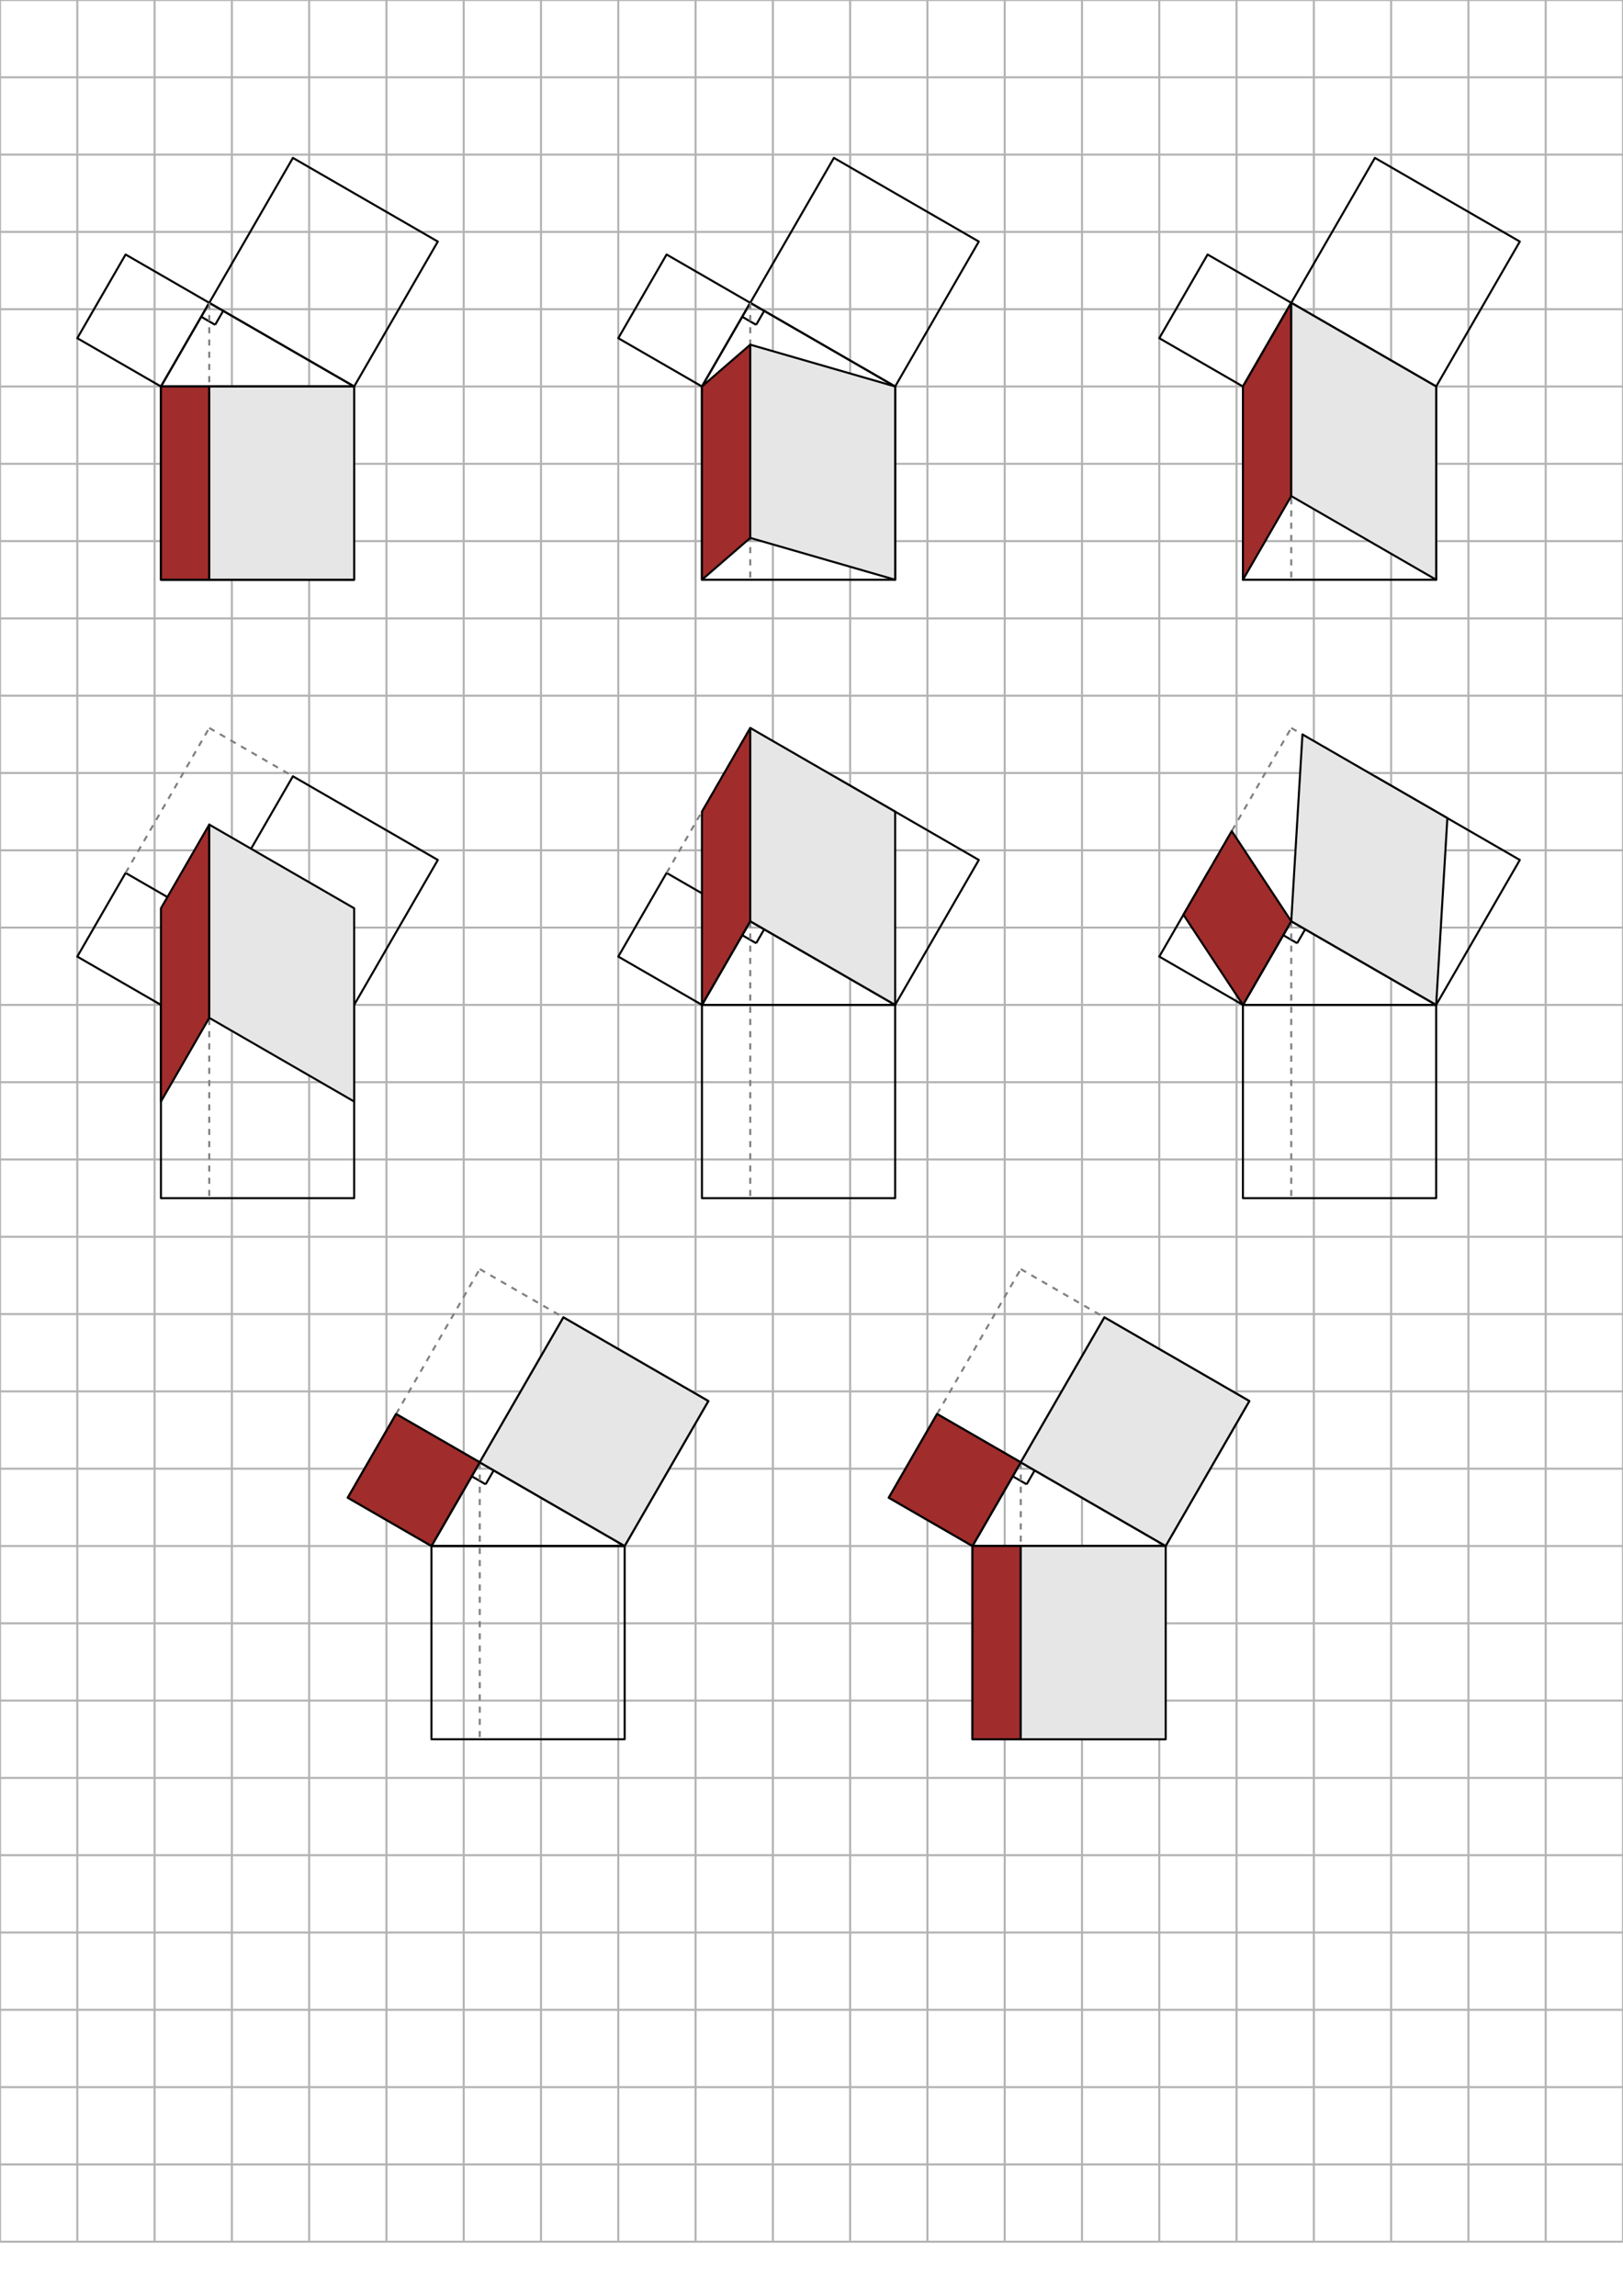 <?xml version="1.0" encoding="UTF-8" standalone="no"?>
<!-- Created with Inkscape (http://www.inkscape.org/) -->

<svg
   width="210mm"
   height="297mm"
   viewBox="0 0 210 297"
   version="1.1"
   id="svg1532"
   sodipodi:docname="pythagoras.svg"
   inkscape:version="1.1 (1:1.1+202106032008+af4d65493e)"
   xmlns:inkscape="http://www.inkscape.org/namespaces/inkscape"
   xmlns:sodipodi="http://sodipodi.sourceforge.net/DTD/sodipodi-0.dtd"
   xmlns="http://www.w3.org/2000/svg"
   xmlns:svg="http://www.w3.org/2000/svg">
  <sodipodi:namedview
     id="namedview1534"
     pagecolor="#ffffff"
     bordercolor="#666666"
     borderopacity="1.0"
     inkscape:pageshadow="2"
     inkscape:pageopacity="0.0"
     inkscape:pagecheckerboard="0"
     inkscape:document-units="mm"
     showgrid="false"
     inkscape:zoom="0.64052329"
     inkscape:cx="885.21372"
     inkscape:cy="567.50474"
     inkscape:window-width="1551"
     inkscape:window-height="970"
     inkscape:window-x="26"
     inkscape:window-y="23"
     inkscape:window-maximized="0"
     inkscape:current-layer="g2481" />
  <defs
     id="defs1529" />
  <g
     inkscape:label="Layer 1"
     inkscape:groupmode="layer"
     id="layer1" />
  <g
     inkscape:groupmode="layer"
     inkscape:label="prop47"
     id="g2481" />
  <g
     inkscape:groupmode="layer"
     inkscape:label="prop47"
     id="g3141">
    <line
       x1="0.0"
       y1="0.0"
       x2="0.0"
       y2="290.0"
       style="fill:none;stroke:#b3b3b3;stroke-linejoin:round;stroke-width:0.265"
       id="line2869" />
    <line
       x1="10.0"
       y1="0.0"
       x2="10.0"
       y2="290.0"
       style="fill:none;stroke:#b3b3b3;stroke-linejoin:round;stroke-width:0.265"
       id="line2871" />
    <line
       x1="20.0"
       y1="0.0"
       x2="20.0"
       y2="290.0"
       style="fill:none;stroke:#b3b3b3;stroke-linejoin:round;stroke-width:0.265"
       id="line2873" />
    <line
       x1="30.0"
       y1="0.0"
       x2="30.0"
       y2="290.0"
       style="fill:none;stroke:#b3b3b3;stroke-linejoin:round;stroke-width:0.265"
       id="line2875" />
    <line
       x1="40.0"
       y1="0.0"
       x2="40.0"
       y2="290.0"
       style="fill:none;stroke:#b3b3b3;stroke-linejoin:round;stroke-width:0.265"
       id="line2877" />
    <line
       x1="50.0"
       y1="0.0"
       x2="50.0"
       y2="290.0"
       style="fill:none;stroke:#b3b3b3;stroke-linejoin:round;stroke-width:0.265"
       id="line2879" />
    <line
       x1="60.0"
       y1="0.0"
       x2="60.0"
       y2="290.0"
       style="fill:none;stroke:#b3b3b3;stroke-linejoin:round;stroke-width:0.265"
       id="line2881" />
    <line
       x1="70.0"
       y1="0.0"
       x2="70.0"
       y2="290.0"
       style="fill:none;stroke:#b3b3b3;stroke-linejoin:round;stroke-width:0.265"
       id="line2883" />
    <line
       x1="80.0"
       y1="0.0"
       x2="80.0"
       y2="290.0"
       style="fill:none;stroke:#b3b3b3;stroke-linejoin:round;stroke-width:0.265"
       id="line2885" />
    <line
       x1="90.0"
       y1="0.0"
       x2="90.0"
       y2="290.0"
       style="fill:none;stroke:#b3b3b3;stroke-linejoin:round;stroke-width:0.265"
       id="line2887" />
    <line
       x1="100.0"
       y1="0.0"
       x2="100.0"
       y2="290.0"
       style="fill:none;stroke:#b3b3b3;stroke-linejoin:round;stroke-width:0.265"
       id="line2889" />
    <line
       x1="110.0"
       y1="0.0"
       x2="110.0"
       y2="290.0"
       style="fill:none;stroke:#b3b3b3;stroke-linejoin:round;stroke-width:0.265"
       id="line2891" />
    <line
       x1="120.0"
       y1="0.0"
       x2="120.0"
       y2="290.0"
       style="fill:none;stroke:#b3b3b3;stroke-linejoin:round;stroke-width:0.265"
       id="line2893" />
    <line
       x1="130.0"
       y1="0.0"
       x2="130.0"
       y2="290.0"
       style="fill:none;stroke:#b3b3b3;stroke-linejoin:round;stroke-width:0.265"
       id="line2895" />
    <line
       x1="140.0"
       y1="0.0"
       x2="140.0"
       y2="290.0"
       style="fill:none;stroke:#b3b3b3;stroke-linejoin:round;stroke-width:0.265"
       id="line2897" />
    <line
       x1="150.0"
       y1="0.0"
       x2="150.0"
       y2="290.0"
       style="fill:none;stroke:#b3b3b3;stroke-linejoin:round;stroke-width:0.265"
       id="line2899" />
    <line
       x1="160.0"
       y1="0.0"
       x2="160.0"
       y2="290.0"
       style="fill:none;stroke:#b3b3b3;stroke-linejoin:round;stroke-width:0.265"
       id="line2901" />
    <line
       x1="170.0"
       y1="0.0"
       x2="170.0"
       y2="290.0"
       style="fill:none;stroke:#b3b3b3;stroke-linejoin:round;stroke-width:0.265"
       id="line2903" />
    <line
       x1="180.0"
       y1="0.0"
       x2="180.0"
       y2="290.0"
       style="fill:none;stroke:#b3b3b3;stroke-linejoin:round;stroke-width:0.265"
       id="line2905" />
    <line
       x1="190.0"
       y1="0.0"
       x2="190.0"
       y2="290.0"
       style="fill:none;stroke:#b3b3b3;stroke-linejoin:round;stroke-width:0.265"
       id="line2907" />
    <line
       x1="200.0"
       y1="0.0"
       x2="200.0"
       y2="290.0"
       style="fill:none;stroke:#b3b3b3;stroke-linejoin:round;stroke-width:0.265"
       id="line2909" />
    <line
       x1="210.0"
       y1="0.0"
       x2="210.0"
       y2="290.0"
       style="fill:none;stroke:#b3b3b3;stroke-linejoin:round;stroke-width:0.265"
       id="line2911" />
    <line
       x1="0.0"
       y1="0.0"
       x2="210.0"
       y2="0.0"
       style="fill:none;stroke:#b3b3b3;stroke-linejoin:round;stroke-width:0.265"
       id="line2913" />
    <line
       x1="0.0"
       y1="10.0"
       x2="210.0"
       y2="10.0"
       style="fill:none;stroke:#b3b3b3;stroke-linejoin:round;stroke-width:0.265"
       id="line2915" />
    <line
       x1="0.0"
       y1="20.0"
       x2="210.0"
       y2="20.0"
       style="fill:none;stroke:#b3b3b3;stroke-linejoin:round;stroke-width:0.265"
       id="line2917" />
    <line
       x1="0.0"
       y1="30.0"
       x2="210.0"
       y2="30.0"
       style="fill:none;stroke:#b3b3b3;stroke-linejoin:round;stroke-width:0.265"
       id="line2919" />
    <line
       x1="0.0"
       y1="40.0"
       x2="210.0"
       y2="40.0"
       style="fill:none;stroke:#b3b3b3;stroke-linejoin:round;stroke-width:0.265"
       id="line2921" />
    <line
       x1="0.0"
       y1="50.0"
       x2="210.0"
       y2="50.0"
       style="fill:none;stroke:#b3b3b3;stroke-linejoin:round;stroke-width:0.265"
       id="line2923" />
    <line
       x1="0.0"
       y1="60.0"
       x2="210.0"
       y2="60.0"
       style="fill:none;stroke:#b3b3b3;stroke-linejoin:round;stroke-width:0.265"
       id="line2925" />
    <line
       x1="0.0"
       y1="70.0"
       x2="210.0"
       y2="70.0"
       style="fill:none;stroke:#b3b3b3;stroke-linejoin:round;stroke-width:0.265"
       id="line2927" />
    <line
       x1="0.0"
       y1="80.0"
       x2="210.0"
       y2="80.0"
       style="fill:none;stroke:#b3b3b3;stroke-linejoin:round;stroke-width:0.265"
       id="line2929" />
    <line
       x1="0.0"
       y1="90.0"
       x2="210.0"
       y2="90.0"
       style="fill:none;stroke:#b3b3b3;stroke-linejoin:round;stroke-width:0.265"
       id="line2931" />
    <line
       x1="0.0"
       y1="100.0"
       x2="210.0"
       y2="100.0"
       style="fill:none;stroke:#b3b3b3;stroke-linejoin:round;stroke-width:0.265"
       id="line2933" />
    <line
       x1="0.0"
       y1="110.0"
       x2="210.0"
       y2="110.0"
       style="fill:none;stroke:#b3b3b3;stroke-linejoin:round;stroke-width:0.265"
       id="line2935" />
    <line
       x1="0.0"
       y1="120.0"
       x2="210.0"
       y2="120.0"
       style="fill:none;stroke:#b3b3b3;stroke-linejoin:round;stroke-width:0.265"
       id="line2937" />
    <line
       x1="0.0"
       y1="130.0"
       x2="210.0"
       y2="130.0"
       style="fill:none;stroke:#b3b3b3;stroke-linejoin:round;stroke-width:0.265"
       id="line2939" />
    <line
       x1="0.0"
       y1="140.0"
       x2="210.0"
       y2="140.0"
       style="fill:none;stroke:#b3b3b3;stroke-linejoin:round;stroke-width:0.265"
       id="line2941" />
    <line
       x1="0.0"
       y1="150.0"
       x2="210.0"
       y2="150.0"
       style="fill:none;stroke:#b3b3b3;stroke-linejoin:round;stroke-width:0.265"
       id="line2943" />
    <line
       x1="0.0"
       y1="160.0"
       x2="210.0"
       y2="160.0"
       style="fill:none;stroke:#b3b3b3;stroke-linejoin:round;stroke-width:0.265"
       id="line2945" />
    <line
       x1="0.0"
       y1="170.0"
       x2="210.0"
       y2="170.0"
       style="fill:none;stroke:#b3b3b3;stroke-linejoin:round;stroke-width:0.265"
       id="line2947" />
    <line
       x1="0.0"
       y1="180.0"
       x2="210.0"
       y2="180.0"
       style="fill:none;stroke:#b3b3b3;stroke-linejoin:round;stroke-width:0.265"
       id="line2949" />
    <line
       x1="0.0"
       y1="190.0"
       x2="210.0"
       y2="190.0"
       style="fill:none;stroke:#b3b3b3;stroke-linejoin:round;stroke-width:0.265"
       id="line2951" />
    <line
       x1="0.0"
       y1="200.0"
       x2="210.0"
       y2="200.0"
       style="fill:none;stroke:#b3b3b3;stroke-linejoin:round;stroke-width:0.265"
       id="line2953" />
    <line
       x1="0.0"
       y1="210.0"
       x2="210.0"
       y2="210.0"
       style="fill:none;stroke:#b3b3b3;stroke-linejoin:round;stroke-width:0.265"
       id="line2955" />
    <line
       x1="0.0"
       y1="220.0"
       x2="210.0"
       y2="220.0"
       style="fill:none;stroke:#b3b3b3;stroke-linejoin:round;stroke-width:0.265"
       id="line2957" />
    <line
       x1="0.0"
       y1="230.0"
       x2="210.0"
       y2="230.0"
       style="fill:none;stroke:#b3b3b3;stroke-linejoin:round;stroke-width:0.265"
       id="line2959" />
    <line
       x1="0.0"
       y1="240.0"
       x2="210.0"
       y2="240.0"
       style="fill:none;stroke:#b3b3b3;stroke-linejoin:round;stroke-width:0.265"
       id="line2961" />
    <line
       x1="0.0"
       y1="250.0"
       x2="210.0"
       y2="250.0"
       style="fill:none;stroke:#b3b3b3;stroke-linejoin:round;stroke-width:0.265"
       id="line2963" />
    <line
       x1="0.0"
       y1="260.0"
       x2="210.0"
       y2="260.0"
       style="fill:none;stroke:#b3b3b3;stroke-linejoin:round;stroke-width:0.265"
       id="line2965" />
    <line
       x1="0.0"
       y1="270.0"
       x2="210.0"
       y2="270.0"
       style="fill:none;stroke:#b3b3b3;stroke-linejoin:round;stroke-width:0.265"
       id="line2967" />
    <line
       x1="0.0"
       y1="280.0"
       x2="210.0"
       y2="280.0"
       style="fill:none;stroke:#b3b3b3;stroke-linejoin:round;stroke-width:0.265"
       id="line2969" />
    <line
       x1="0.0"
       y1="290.0"
       x2="210.0"
       y2="290.0"
       style="fill:none;stroke:#b3b3b3;stroke-linejoin:round;stroke-width:0.265"
       id="line2971" />
    <polygon
       style="fill:none;stroke:#000000;stroke-width:0.265;stroke-linejoin:round"
       points="36.25,39.175 30,50 55,50 "
       id="polygon2973"
       transform="translate(-9.175)" />
    <line
       x1="26.034"
       y1="40.979"
       x2="27.838"
       y2="42.021"
       style="fill:none;stroke:#000000;stroke-width:0.265;stroke-linejoin:round"
       id="line2975" />
    <line
       x1="27.838"
       y1="42.021"
       x2="28.88"
       y2="40.216"
       style="fill:none;stroke:#000000;stroke-width:0.265;stroke-linejoin:round"
       id="line2977" />
    <polygon
       style="fill:none;stroke:#000000;stroke-width:0.265;stroke-linejoin:round"
       points="55,50 55,75 30,75 30,50 "
       id="polygon2979"
       transform="translate(-9.175)" />
    <polygon
       style="fill:none;stroke:#000000;stroke-width:0.265;stroke-linejoin:round"
       points="36.25,39.175 25.425,32.925 19.175,43.75 30,50 "
       id="polygon2981"
       transform="translate(-9.175)" />
    <polygon
       style="fill:none;stroke:#000000;stroke-width:0.265;stroke-linejoin:round"
       points="55,50 65.825,31.25 47.075,20.425 36.25,39.175 "
       id="polygon2983"
       transform="translate(-9.175)" />
    <line
       x1="27.075"
       y1="39.175"
       x2="27.075"
       y2="75"
       style="fill:none;stroke:#808080;stroke-width:0.265;stroke-linejoin:round;stroke-miterlimit:4;stroke-dasharray:0.79, 0.79;stroke-dashoffset:0"
       id="line2985" />
    <polygon
       style="fill:#a02c2c;stroke:#000000;stroke-width:0.265;stroke-linejoin:round"
       points="30,75 36.25,75 36.25,50 30,50 "
       id="polygon2987"
       transform="translate(-9.175)" />
    <polygon
       style="fill:#e6e6e6;stroke:#000000;stroke-width:0.265;stroke-linejoin:round"
       points="55,75 36.25,75 36.25,50 55,50 "
       id="polygon2989"
       transform="translate(-9.175)" />
    <polygon
       style="fill:none;stroke:#000000;stroke-width:0.265;stroke-linejoin:round"
       points="106.25,39.175 100,50 125,50 "
       id="polygon2991"
       transform="translate(-9.175)" />
    <line
       x1="96.034"
       y1="40.979"
       x2="97.838"
       y2="42.021"
       style="fill:none;stroke:#000000;stroke-width:0.265;stroke-linejoin:round"
       id="line2993" />
    <line
       x1="97.838"
       y1="42.021"
       x2="98.88"
       y2="40.216"
       style="fill:none;stroke:#000000;stroke-width:0.265;stroke-linejoin:round"
       id="line2995" />
    <polygon
       style="fill:none;stroke:#000000;stroke-width:0.265;stroke-linejoin:round"
       points="125,50 125,75 100,75 100,50 "
       id="polygon2997"
       transform="translate(-9.175)" />
    <polygon
       style="fill:none;stroke:#000000;stroke-width:0.265;stroke-linejoin:round"
       points="106.25,39.175 95.425,32.925 89.175,43.75 100,50 "
       id="polygon2999"
       transform="translate(-9.175)" />
    <polygon
       style="fill:none;stroke:#000000;stroke-width:0.265;stroke-linejoin:round"
       points="125,50 135.825,31.25 117.075,20.425 106.25,39.175 "
       id="polygon3001"
       transform="translate(-9.175)" />
    <line
       x1="97.075"
       y1="39.175"
       x2="97.075"
       y2="75"
       style="fill:none;stroke:#808080;stroke-width:0.265;stroke-linejoin:round;stroke-miterlimit:4;stroke-dasharray:0.79, 0.79;stroke-dashoffset:0"
       id="line3003" />
    <polygon
       style="fill:#a02c2c;stroke:#000000;stroke-width:0.265;stroke-linejoin:round"
       points="100,75 106.25,69.587 106.25,44.587 100,50 "
       id="polygon3005"
       transform="translate(-9.175)" />
    <polygon
       style="fill:#e6e6e6;stroke:#000000;stroke-width:0.265;stroke-linejoin:round"
       points="125,75 106.25,69.587 106.25,44.587 125,50 "
       id="polygon3007"
       transform="translate(-9.175)" />
    <polygon
       style="fill:none;stroke:#000000;stroke-width:0.265;stroke-linejoin:round"
       points="176.25,39.175 170,50 195,50 "
       id="polygon3009"
       transform="translate(-9.175)" />
    <line
       x1="166.034"
       y1="40.979"
       x2="167.838"
       y2="42.021"
       style="fill:none;stroke:#000000;stroke-width:0.265;stroke-linejoin:round"
       id="line3011" />
    <line
       x1="167.838"
       y1="42.021"
       x2="168.88"
       y2="40.216"
       style="fill:none;stroke:#000000;stroke-width:0.265;stroke-linejoin:round"
       id="line3013" />
    <polygon
       style="fill:none;stroke:#000000;stroke-width:0.265;stroke-linejoin:round"
       points="195,50 195,75 170,75 170,50 "
       id="polygon3015"
       transform="translate(-9.175)" />
    <polygon
       style="fill:none;stroke:#000000;stroke-width:0.265;stroke-linejoin:round"
       points="176.25,39.175 165.425,32.925 159.175,43.75 170,50 "
       id="polygon3017"
       transform="translate(-9.175)" />
    <polygon
       style="fill:none;stroke:#000000;stroke-width:0.265;stroke-linejoin:round"
       points="195,50 205.825,31.25 187.075,20.425 176.25,39.175 "
       id="polygon3019"
       transform="translate(-9.175)" />
    <line
       x1="167.075"
       y1="39.175"
       x2="167.075"
       y2="75"
       style="fill:none;stroke:#808080;stroke-width:0.265;stroke-linejoin:round;stroke-miterlimit:4;stroke-dasharray:0.79, 0.79;stroke-dashoffset:0"
       id="line3021" />
    <polygon
       style="fill:#a02c2c;stroke:#000000;stroke-width:0.265;stroke-linejoin:round"
       points="170,75 176.25,64.175 176.25,39.175 170,50 "
       id="polygon3023"
       transform="translate(-9.175)" />
    <polygon
       style="fill:#e6e6e6;stroke:#000000;stroke-width:0.265;stroke-linejoin:round"
       points="195,75 176.25,64.175 176.25,39.175 195,50 "
       id="polygon3025"
       transform="translate(-9.175)" />
    <polygon
       style="fill:none;stroke:#000000;stroke-width:0.265;stroke-linejoin:round"
       points="36.25,119.175 30,130 55,130 "
       id="polygon3027"
       transform="translate(-9.175)" />
    <line
       x1="26.034"
       y1="120.979"
       x2="27.838"
       y2="122.021"
       style="fill:none;stroke:#000000;stroke-width:0.265;stroke-linejoin:round"
       id="line3029" />
    <line
       x1="27.838"
       y1="122.021"
       x2="28.88"
       y2="120.216"
       style="fill:none;stroke:#000000;stroke-width:0.265;stroke-linejoin:round"
       id="line3031" />
    <polygon
       style="fill:none;stroke:#000000;stroke-width:0.265;stroke-linejoin:round"
       points="55,130 55,155 30,155 30,130 "
       id="polygon3033"
       transform="translate(-9.175)" />
    <polygon
       style="fill:none;stroke:#000000;stroke-width:0.265;stroke-linejoin:round"
       points="36.25,119.175 25.425,112.925 19.175,123.75 30,130 "
       id="polygon3035"
       transform="translate(-9.175)" />
    <polygon
       style="fill:none;stroke:#000000;stroke-width:0.265;stroke-linejoin:round"
       points="55,130 65.825,111.25 47.075,100.425 36.25,119.175 "
       id="polygon3037"
       transform="translate(-9.175)" />
    <line
       x1="27.075"
       y1="119.175"
       x2="27.075"
       y2="155"
       style="fill:none;stroke:#808080;stroke-width:0.265;stroke-linejoin:round;stroke-miterlimit:4;stroke-dasharray:0.79, 0.79;stroke-dashoffset:0"
       id="line3039" />
    <line
       x1="16.25"
       y1="112.925"
       x2="27.075"
       y2="94.175"
       style="fill:none;stroke:#808080;stroke-width:0.265;stroke-linejoin:round;stroke-miterlimit:4;stroke-dasharray:0.79, 0.79;stroke-dashoffset:0"
       id="line3041" />
    <line
       x1="27.075"
       y1="94.175"
       x2="37.901"
       y2="100.425"
       style="fill:none;stroke:#808080;stroke-width:0.265;stroke-linejoin:round;stroke-miterlimit:4;stroke-dasharray:0.79, 0.79;stroke-dashoffset:0"
       id="line3043" />
    <polygon
       style="fill:#a02c2c;stroke:#000000;stroke-width:0.265;stroke-linejoin:round"
       points="30,142.5 36.25,131.675 36.25,106.675 30,117.5 "
       id="polygon3045"
       transform="translate(-9.175)" />
    <polygon
       style="fill:#e6e6e6;stroke:#000000;stroke-width:0.265;stroke-linejoin:round"
       points="55,142.5 36.25,131.675 36.25,106.675 55,117.5 "
       id="polygon3047"
       transform="translate(-9.175)" />
    <polygon
       style="fill:none;stroke:#000000;stroke-width:0.265;stroke-linejoin:round"
       points="106.25,119.175 100,130 125,130 "
       id="polygon3049"
       transform="translate(-9.175)" />
    <line
       x1="96.034"
       y1="120.979"
       x2="97.838"
       y2="122.021"
       style="fill:none;stroke:#000000;stroke-width:0.265;stroke-linejoin:round"
       id="line3051" />
    <line
       x1="97.838"
       y1="122.021"
       x2="98.88"
       y2="120.216"
       style="fill:none;stroke:#000000;stroke-width:0.265;stroke-linejoin:round"
       id="line3053" />
    <polygon
       style="fill:none;stroke:#000000;stroke-width:0.265;stroke-linejoin:round"
       points="125,130 125,155 100,155 100,130 "
       id="polygon3055"
       transform="translate(-9.175)" />
    <polygon
       style="fill:none;stroke:#000000;stroke-width:0.265;stroke-linejoin:round"
       points="106.25,119.175 95.425,112.925 89.175,123.75 100,130 "
       id="polygon3057"
       transform="translate(-9.175)" />
    <polygon
       style="fill:none;stroke:#000000;stroke-width:0.265;stroke-linejoin:round"
       points="125,130 135.825,111.25 117.075,100.425 106.25,119.175 "
       id="polygon3059"
       transform="translate(-9.175)" />
    <line
       x1="97.075"
       y1="119.175"
       x2="97.075"
       y2="155"
       style="fill:none;stroke:#808080;stroke-width:0.265;stroke-linejoin:round;stroke-miterlimit:4;stroke-dasharray:0.79, 0.79;stroke-dashoffset:0"
       id="line3061" />
    <line
       x1="86.25"
       y1="112.925"
       x2="97.075"
       y2="94.175"
       style="fill:none;stroke:#808080;stroke-width:0.265;stroke-linejoin:round;stroke-miterlimit:4;stroke-dasharray:0.79, 0.79;stroke-dashoffset:0"
       id="line3063" />
    <line
       x1="97.075"
       y1="94.175"
       x2="107.901"
       y2="100.425"
       style="fill:none;stroke:#808080;stroke-width:0.265;stroke-linejoin:round;stroke-miterlimit:4;stroke-dasharray:0.79, 0.79;stroke-dashoffset:0"
       id="line3065" />
    <polygon
       style="fill:#a02c2c;stroke:#000000;stroke-width:0.265;stroke-linejoin:round"
       points="100,130 106.25,119.175 106.25,94.175 100,105 "
       id="polygon3067"
       transform="translate(-9.175)" />
    <polygon
       style="fill:#e6e6e6;stroke:#000000;stroke-width:0.265;stroke-linejoin:round"
       points="125,130 106.25,119.175 106.25,94.175 125,105 "
       id="polygon3069"
       transform="translate(-9.175)" />
    <polygon
       style="fill:none;stroke:#000000;stroke-width:0.265;stroke-linejoin:round"
       points="176.25,119.175 170,130 195,130 "
       id="polygon3071"
       transform="translate(-9.175)" />
    <line
       x1="166.034"
       y1="120.979"
       x2="167.838"
       y2="122.021"
       style="fill:none;stroke:#000000;stroke-width:0.265;stroke-linejoin:round"
       id="line3073" />
    <line
       x1="167.838"
       y1="122.021"
       x2="168.88"
       y2="120.216"
       style="fill:none;stroke:#000000;stroke-width:0.265;stroke-linejoin:round"
       id="line3075" />
    <polygon
       style="fill:none;stroke:#000000;stroke-width:0.265;stroke-linejoin:round"
       points="195,130 195,155 170,155 170,130 "
       id="polygon3077"
       transform="translate(-9.175)" />
    <polygon
       style="fill:none;stroke:#000000;stroke-width:0.265;stroke-linejoin:round"
       points="176.25,119.175 165.425,112.925 159.175,123.75 170,130 "
       id="polygon3079"
       transform="translate(-9.175)" />
    <polygon
       style="fill:none;stroke:#000000;stroke-width:0.265;stroke-linejoin:round"
       points="195,130 205.825,111.25 187.075,100.425 176.25,119.175 "
       id="polygon3081"
       transform="translate(-9.175)" />
    <line
       x1="167.075"
       y1="119.175"
       x2="167.075"
       y2="155"
       style="fill:none;stroke:#808080;stroke-width:0.265;stroke-linejoin:round;stroke-miterlimit:4;stroke-dasharray:0.79, 0.79;stroke-dashoffset:0"
       id="line3083" />
    <line
       x1="156.25"
       y1="112.925"
       x2="167.075"
       y2="94.175"
       style="fill:none;stroke:#808080;stroke-width:0.265;stroke-linejoin:round;stroke-miterlimit:4;stroke-dasharray:0.79, 0.79;stroke-dashoffset:0"
       id="line3085" />
    <line
       x1="167.075"
       y1="94.175"
       x2="177.901"
       y2="100.425"
       style="fill:none;stroke:#808080;stroke-width:0.265;stroke-linejoin:round;stroke-miterlimit:4;stroke-dasharray:0.79, 0.79;stroke-dashoffset:0"
       id="line3087" />
    <polygon
       style="fill:#a02c2c;stroke:#000000;stroke-width:0.265;stroke-linejoin:round"
       points="176.25,119.175 168.55,107.512 162.3,118.337 170,130 "
       id="polygon3089"
       transform="translate(-9.175)" />
    <polygon
       style="fill:#e6e6e6;stroke:#000000;stroke-width:0.265;stroke-linejoin:round"
       points="176.25,119.175 177.7,95.012 196.45,105.837 195,130 "
       id="polygon3091"
       transform="translate(-9.175)" />
    <polygon
       style="fill:none;stroke:#000000;stroke-width:0.265;stroke-linejoin:round"
       points="71.25,189.175 65,200 90,200 "
       id="polygon3093"
       transform="translate(-9.175)" />
    <line
       x1="61.034"
       y1="190.979"
       x2="62.838"
       y2="192.021"
       style="fill:none;stroke:#000000;stroke-width:0.265;stroke-linejoin:round"
       id="line3095" />
    <line
       x1="62.838"
       y1="192.021"
       x2="63.88"
       y2="190.216"
       style="fill:none;stroke:#000000;stroke-width:0.265;stroke-linejoin:round"
       id="line3097" />
    <polygon
       style="fill:none;stroke:#000000;stroke-width:0.265;stroke-linejoin:round"
       points="90,200 90,225 65,225 65,200 "
       id="polygon3099"
       transform="translate(-9.175)" />
    <polygon
       style="fill:none;stroke:#000000;stroke-width:0.265;stroke-linejoin:round"
       points="71.25,189.175 60.425,182.925 54.175,193.75 65,200 "
       id="polygon3101"
       transform="translate(-9.175)" />
    <polygon
       style="fill:none;stroke:#000000;stroke-width:0.265;stroke-linejoin:round"
       points="90,200 100.825,181.25 82.075,170.425 71.25,189.175 "
       id="polygon3103"
       transform="translate(-9.175)" />
    <line
       x1="62.075"
       y1="189.175"
       x2="62.075"
       y2="225"
       style="fill:none;stroke:#808080;stroke-width:0.265;stroke-linejoin:round;stroke-miterlimit:4;stroke-dasharray:0.79, 0.79;stroke-dashoffset:0"
       id="line3105" />
    <line
       x1="51.25"
       y1="182.925"
       x2="62.075"
       y2="164.175"
       style="fill:none;stroke:#808080;stroke-width:0.265;stroke-linejoin:round;stroke-miterlimit:4;stroke-dasharray:0.79, 0.79;stroke-dashoffset:0"
       id="line3107" />
    <line
       x1="62.075"
       y1="164.175"
       x2="72.901"
       y2="170.425"
       style="fill:none;stroke:#808080;stroke-width:0.265;stroke-linejoin:round;stroke-miterlimit:4;stroke-dasharray:0.79, 0.79;stroke-dashoffset:0"
       id="line3109" />
    <polygon
       style="fill:#a02c2c;stroke:#000000;stroke-width:0.265;stroke-linejoin:round"
       points="71.25,189.175 60.425,182.925 54.175,193.75 65,200 "
       id="polygon3111"
       transform="translate(-9.175)" />
    <polygon
       style="fill:#e6e6e6;stroke:#000000;stroke-width:0.265;stroke-linejoin:round"
       points="71.25,189.175 82.075,170.425 100.825,181.25 90,200 "
       id="polygon3113"
       transform="translate(-9.175)" />
    <polygon
       style="fill:none;stroke:#000000;stroke-width:0.265;stroke-linejoin:round"
       points="141.25,189.175 135,200 160,200 "
       id="polygon3115"
       transform="translate(-9.175)" />
    <line
       x1="131.034"
       y1="190.979"
       x2="132.838"
       y2="192.021"
       style="fill:none;stroke:#000000;stroke-width:0.265;stroke-linejoin:round"
       id="line3117" />
    <line
       x1="132.838"
       y1="192.021"
       x2="133.88"
       y2="190.216"
       style="fill:none;stroke:#000000;stroke-width:0.265;stroke-linejoin:round"
       id="line3119" />
    <polygon
       style="fill:none;stroke:#000000;stroke-width:0.265;stroke-linejoin:round"
       points="160,200 160,225 135,225 135,200 "
       id="polygon3121"
       transform="translate(-9.175)" />
    <polygon
       style="fill:none;stroke:#000000;stroke-width:0.265;stroke-linejoin:round"
       points="141.25,189.175 130.425,182.925 124.175,193.75 135,200 "
       id="polygon3123"
       transform="translate(-9.175)" />
    <polygon
       style="fill:none;stroke:#000000;stroke-width:0.265;stroke-linejoin:round"
       points="160,200 170.825,181.25 152.075,170.425 141.25,189.175 "
       id="polygon3125"
       transform="translate(-9.175)" />
    <line
       x1="132.075"
       y1="189.175"
       x2="132.075"
       y2="225"
       style="fill:none;stroke:#808080;stroke-width:0.265;stroke-linejoin:round;stroke-miterlimit:4;stroke-dasharray:0.79, 0.79;stroke-dashoffset:0"
       id="line3127" />
    <line
       x1="121.25"
       y1="182.925"
       x2="132.075"
       y2="164.175"
       style="fill:none;stroke:#808080;stroke-width:0.265;stroke-linejoin:round;stroke-miterlimit:4;stroke-dasharray:0.79, 0.79;stroke-dashoffset:0"
       id="line3129" />
    <line
       x1="132.075"
       y1="164.175"
       x2="142.901"
       y2="170.425"
       style="fill:none;stroke:#808080;stroke-width:0.265;stroke-linejoin:round;stroke-miterlimit:4;stroke-dasharray:0.79, 0.79;stroke-dashoffset:0"
       id="line3131" />
    <polygon
       style="fill:#a02c2c;stroke:#000000;stroke-width:0.265;stroke-linejoin:round"
       points="141.25,189.175 130.425,182.925 124.175,193.75 135,200 "
       id="polygon3133"
       transform="translate(-9.175)" />
    <polygon
       style="fill:#a02c2c;stroke:#000000;stroke-width:0.265;stroke-linejoin:round"
       points="135,225 141.25,225 141.25,200 135,200 "
       id="polygon3135"
       transform="translate(-9.175)" />
    <polygon
       style="fill:#e6e6e6;stroke:#000000;stroke-width:0.265;stroke-linejoin:round"
       points="141.25,189.175 152.075,170.425 170.825,181.25 160,200 "
       id="polygon3137"
       transform="translate(-9.175)" />
    <polygon
       style="fill:#e6e6e6;stroke:#000000;stroke-width:0.265;stroke-linejoin:round"
       points="160,225 141.25,225 141.25,200 160,200 "
       id="polygon3139"
       transform="translate(-9.175)" />
  </g>
</svg>
